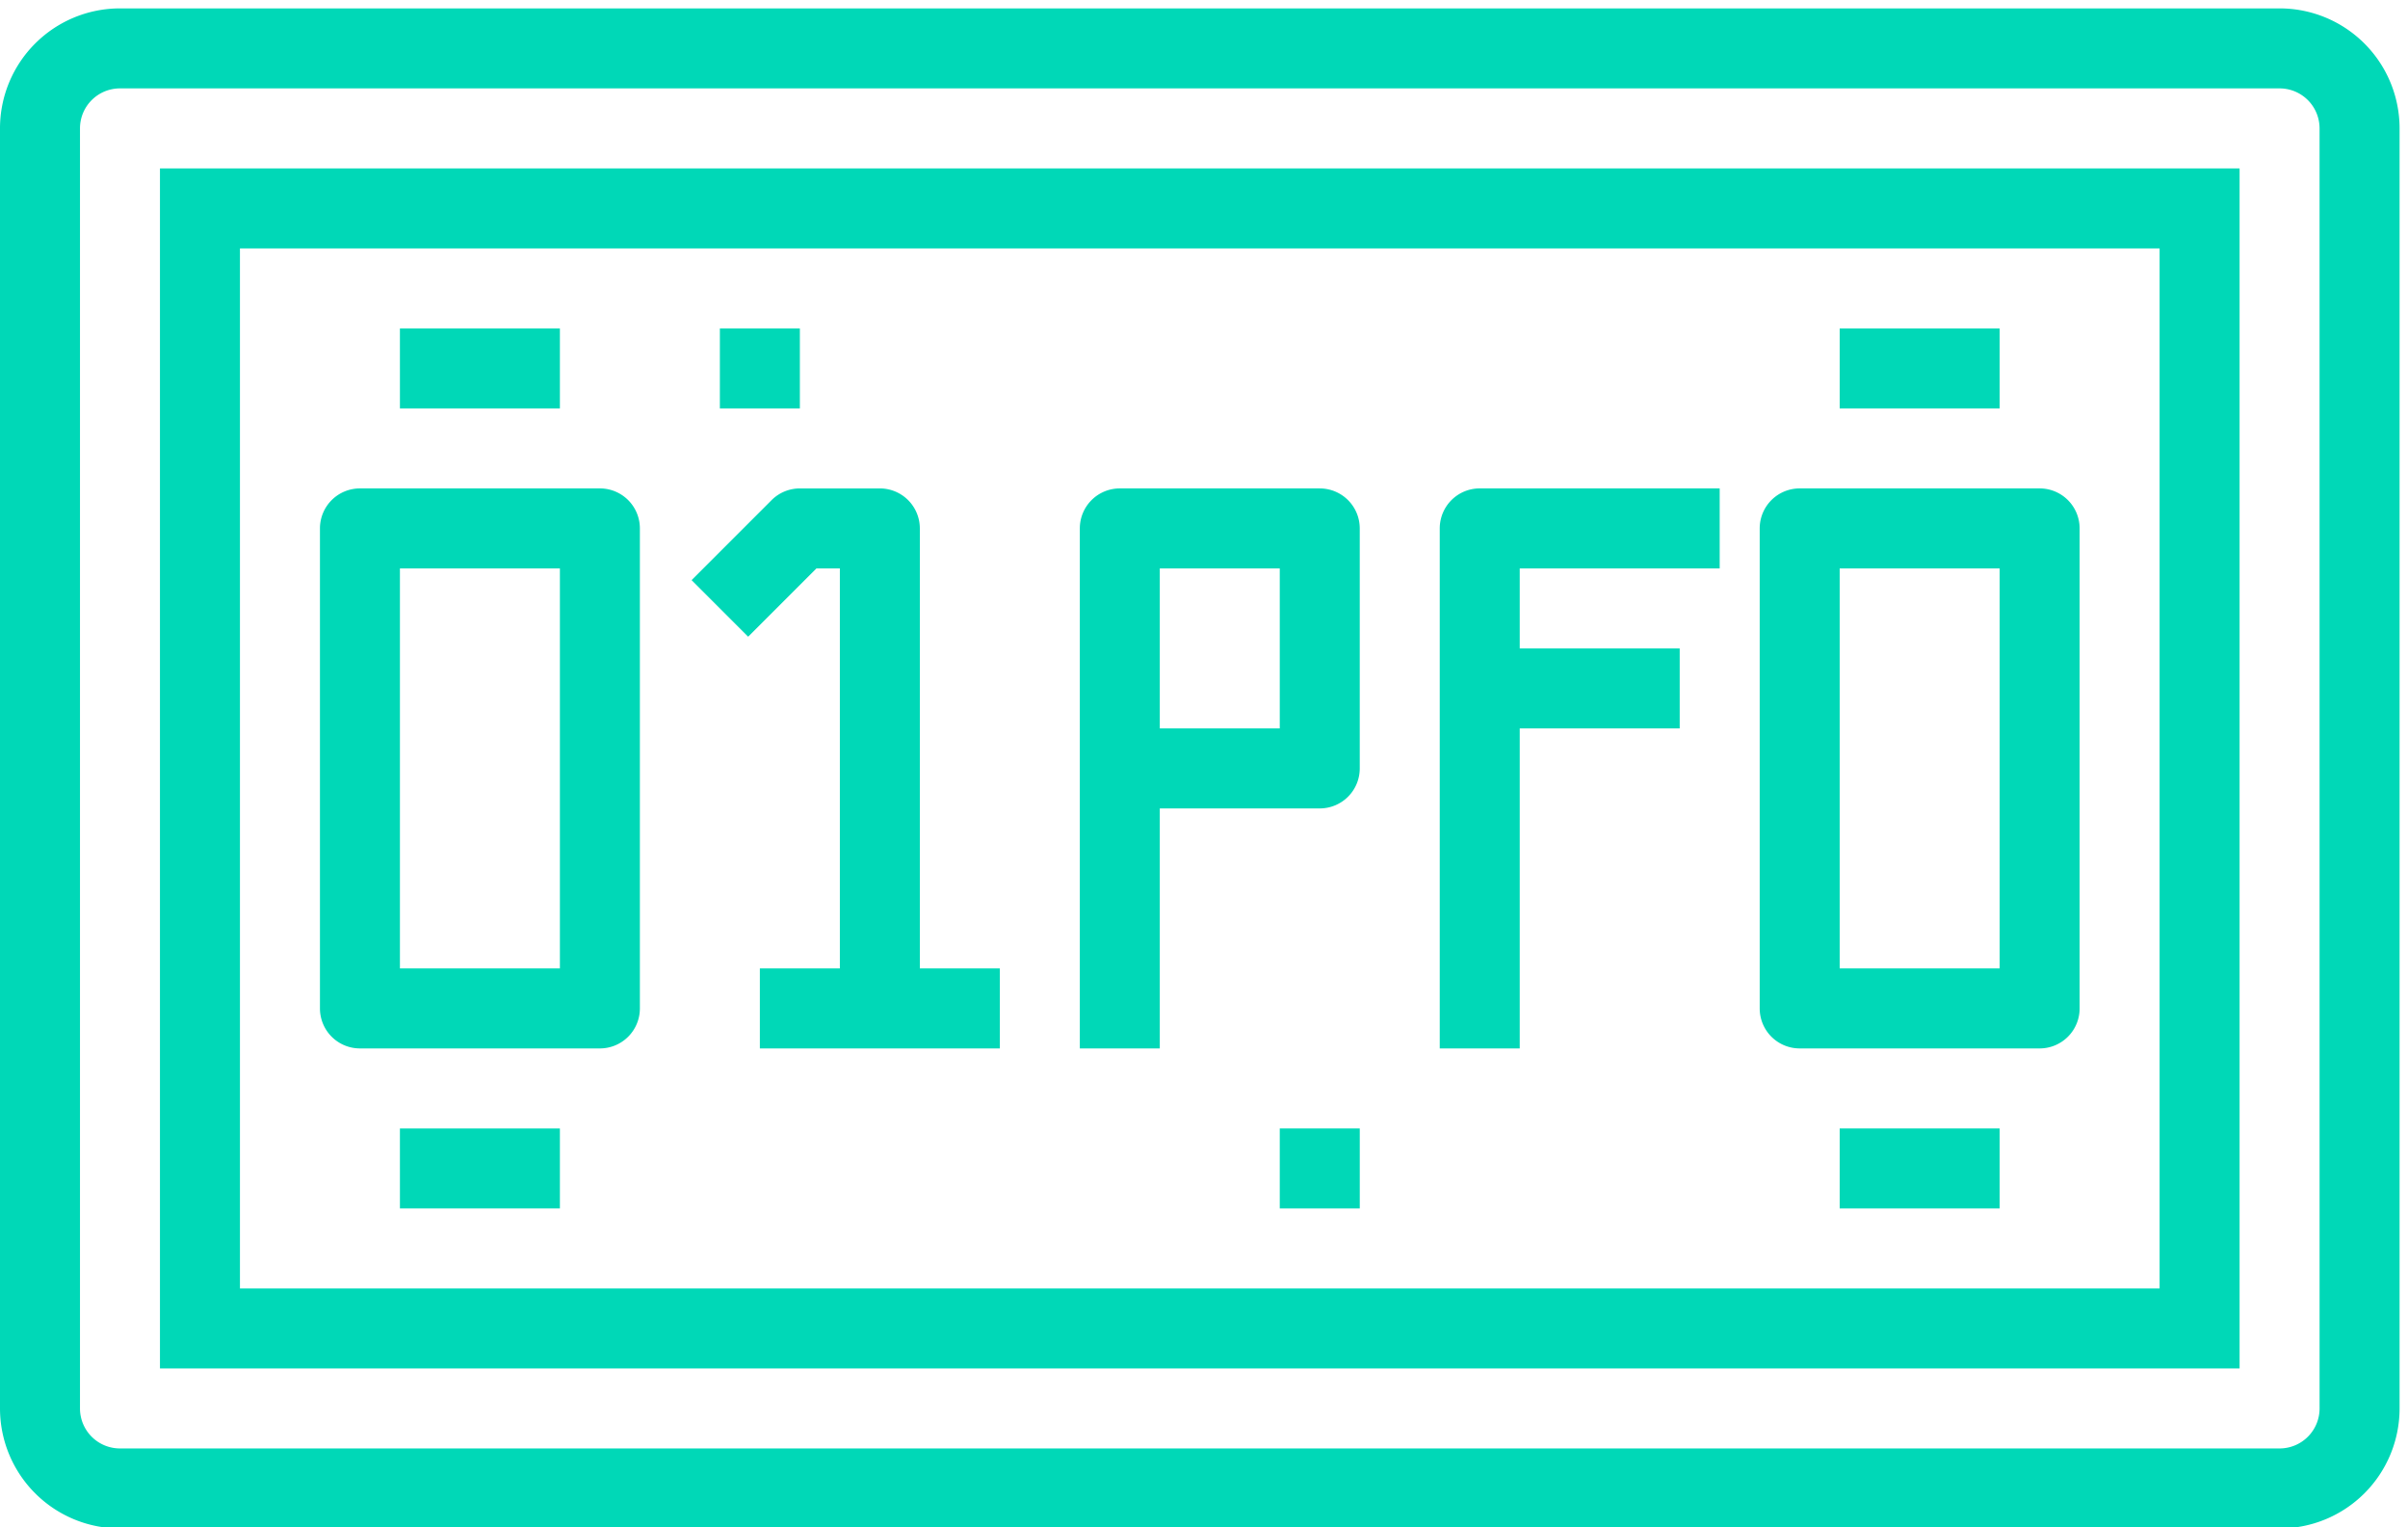 <svg xmlns="http://www.w3.org/2000/svg" width="153" height="97" viewBox="0 0 153 97"><g><g><g><path fill="#00d8b7" d="M147.382 89.471a2.541 2.541 0 0 1-2.54 2.541H7.622a2.541 2.541 0 0 1-2.54-2.54V8.156a2.541 2.541 0 0 1 2.54-2.541h137.218a2.541 2.541 0 0 1 2.541 2.54zM7.623.533A7.623 7.623 0 0 0 0 8.157V89.47a7.623 7.623 0 0 0 7.623 7.623h137.218a7.623 7.623 0 0 0 7.624-7.623V8.157A7.623 7.623 0 0 0 144.84.533z"/></g><g><path fill="#00d8b7" d="M15.246 15.78h121.972v66.068H15.246zm-5.082 71.15H142.3V10.698H10.164z"/></g><g><path fill="#00d8b7" d="M25.41 20.862h10.165v5.082H25.411z"/></g><g><path fill="#00d8b7" d="M25.41 71.684h10.165v5.082H25.411z"/></g><g><path fill="#00d8b7" d="M116.89 20.862h10.164v5.082H116.89z"/></g><g><path fill="#00d8b7" d="M116.89 71.684h10.164v5.082H116.89z"/></g><g><path fill="#00d8b7" d="M35.575 61.52H25.411V36.108h10.164zm2.541-30.494H22.87a2.541 2.541 0 0 0-2.541 2.541V64.06a2.541 2.541 0 0 0 2.54 2.541h15.247a2.541 2.541 0 0 0 2.541-2.54V33.566a2.541 2.541 0 0 0-2.54-2.54z"/></g><g><path fill="#00d8b7" d="M127.054 61.52H116.89V36.108h10.164zm2.54-30.494h-15.246a2.541 2.541 0 0 0-2.54 2.541V64.06a2.541 2.541 0 0 0 2.54 2.541h15.247a2.541 2.541 0 0 0 2.541-2.54V33.566a2.541 2.541 0 0 0-2.541-2.54z"/></g><g><path fill="#00d8b7" d="M58.445 33.567a2.541 2.541 0 0 0-2.541-2.54h-5.082a2.54 2.54 0 0 0-1.797.744l-5.082 5.082 3.593 3.593 4.338-4.337h1.489v25.41H48.28v5.082h15.247V61.52h-5.082z"/></g><g><path fill="#00d8b7" d="M81.314 46.273h-7.623V36.109h7.623zm2.542-15.247H71.15a2.541 2.541 0 0 0-2.54 2.541v33.034h5.081V51.355h10.165a2.541 2.541 0 0 0 2.54-2.541V33.567a2.541 2.541 0 0 0-2.54-2.54z"/></g><g><path fill="#00d8b7" d="M91.479 33.567v33.034h5.082V46.273h10.164V41.19H96.561v-5.082h12.705v-5.083H94.02a2.541 2.541 0 0 0-2.541 2.541z"/></g><g><path fill="#00d8b7" d="M45.74 20.862h5.082v5.082h-5.083z"/></g><g><path fill="#00d8b7" d="M81.314 71.684h5.083v5.082h-5.083z"/></g></g></g></svg>